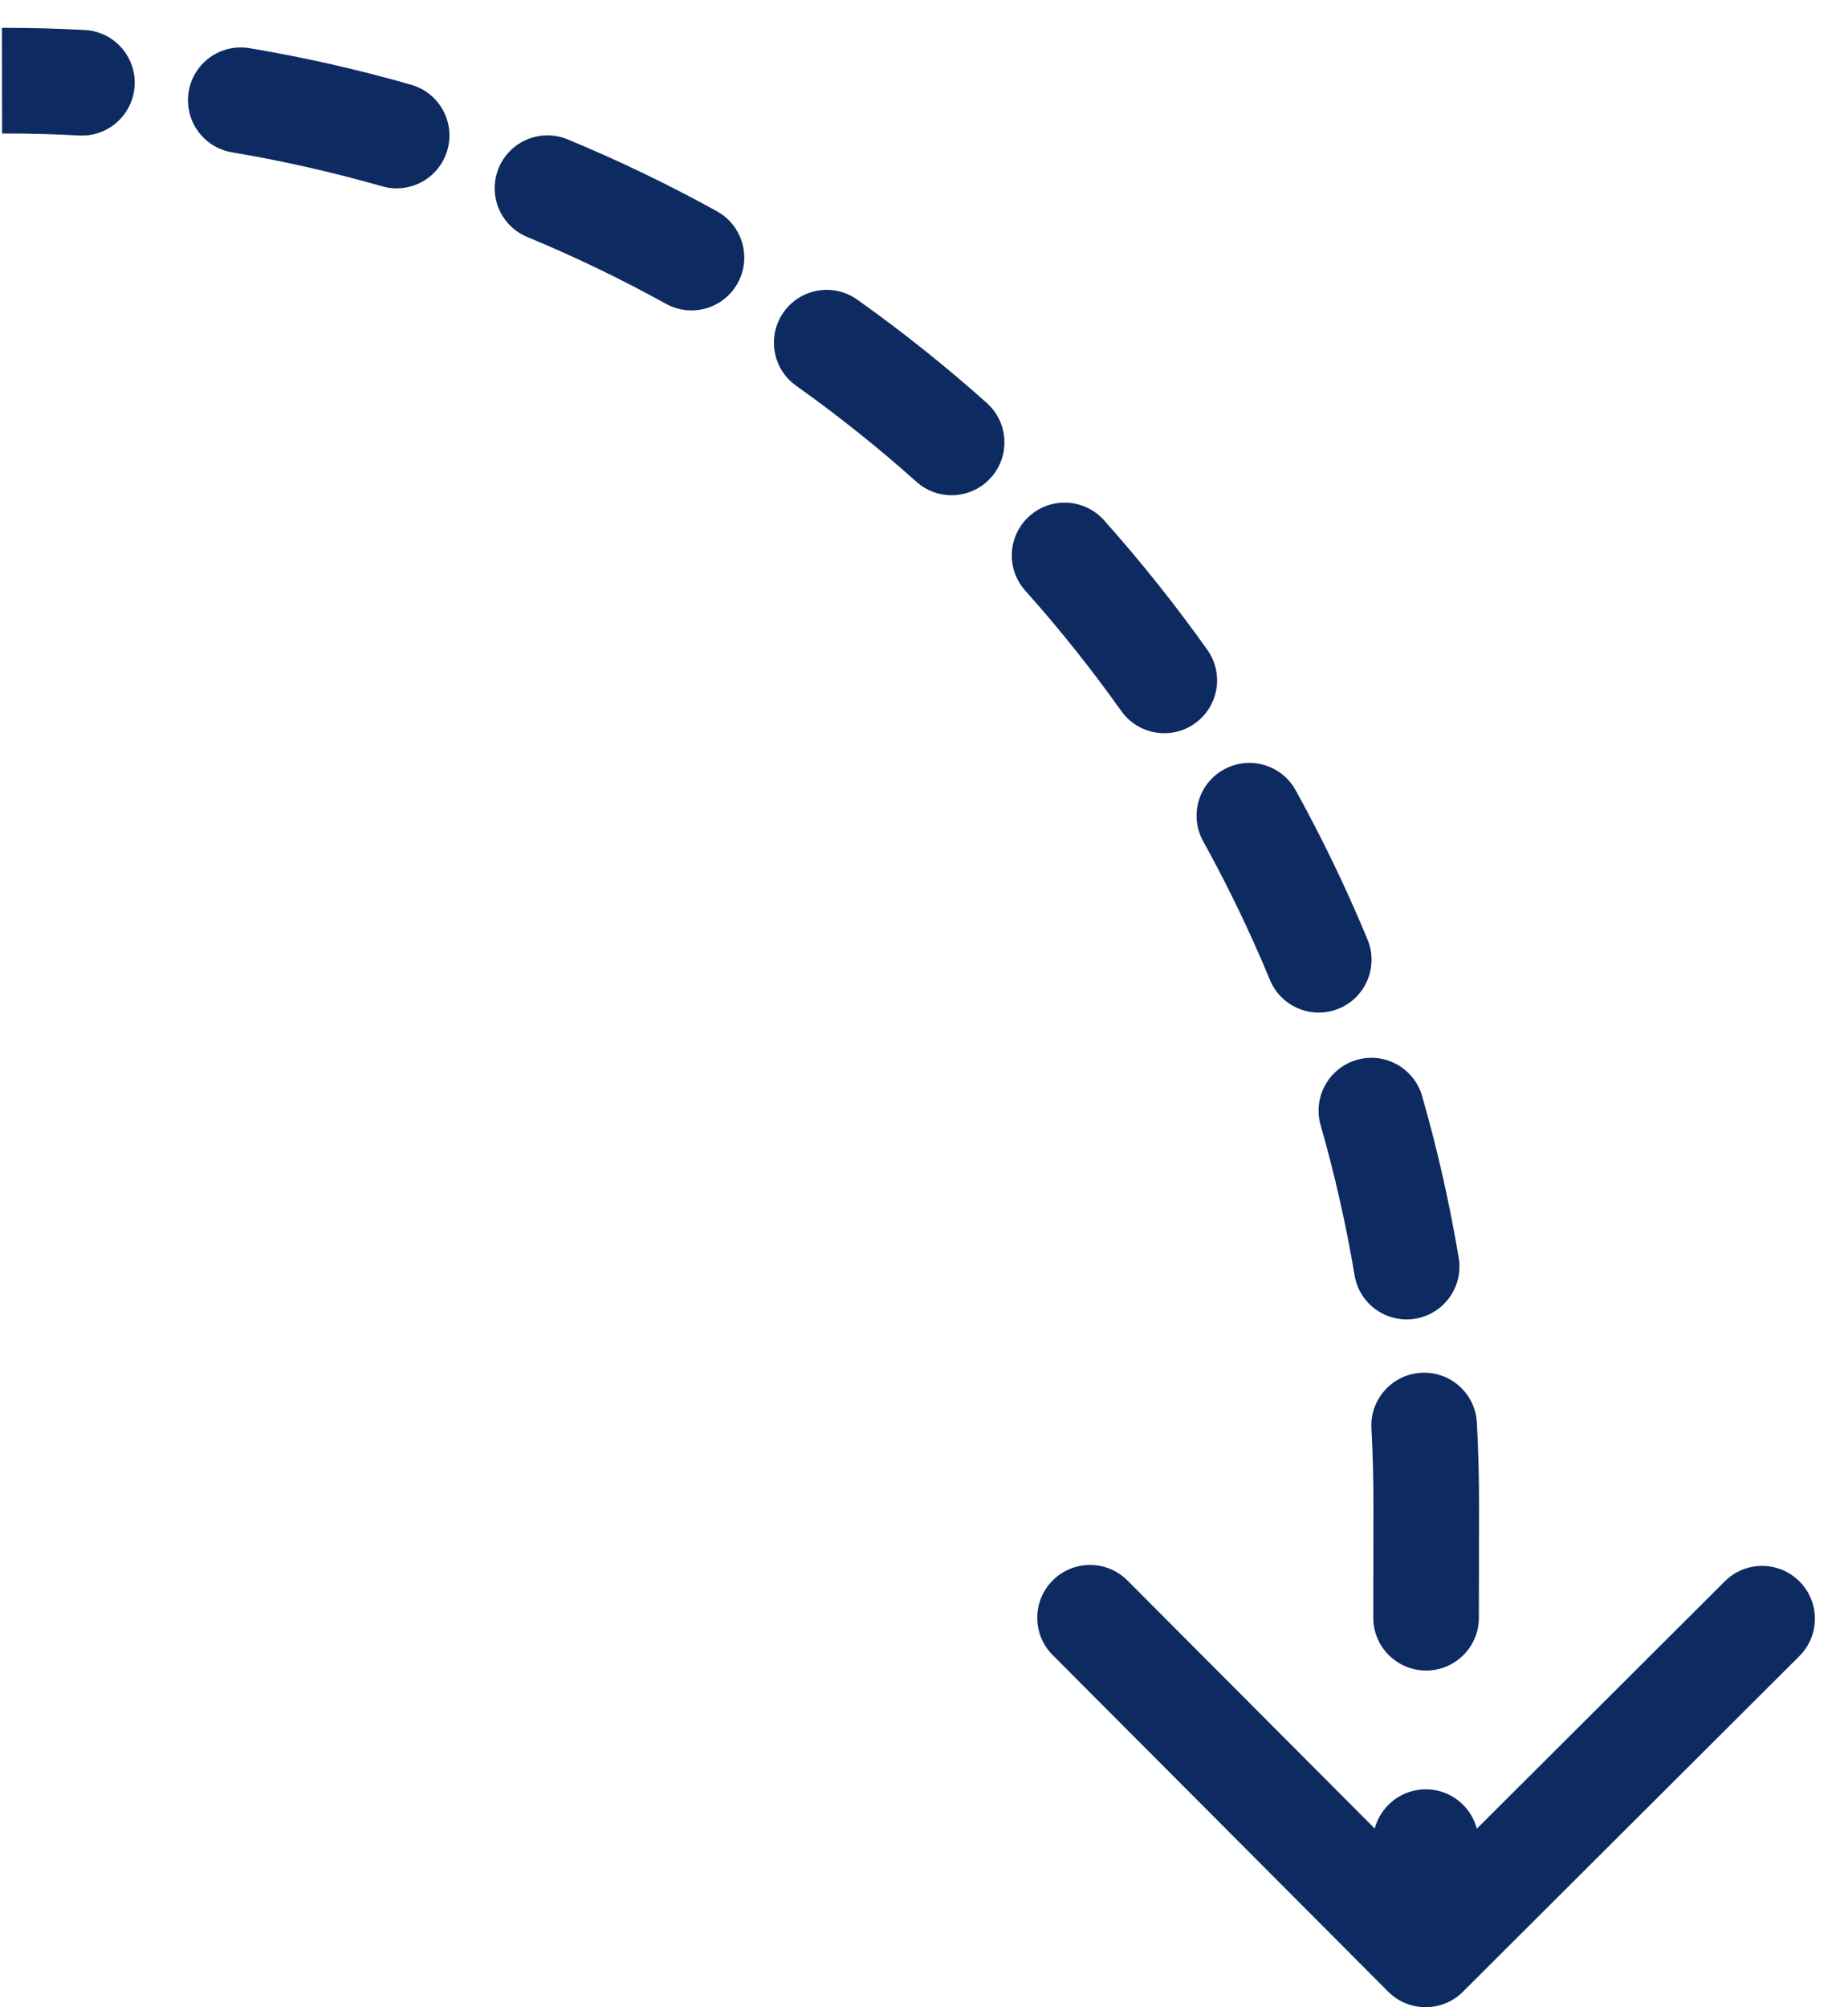 <svg width="35" height="38" viewBox="0 0 35 38" fill="none" xmlns="http://www.w3.org/2000/svg">
<path d="M26.292 37.706C26.682 38.097 27.315 38.098 27.706 37.708L34.079 31.353C34.47 30.963 34.471 30.33 34.081 29.939C33.691 29.548 33.058 29.547 32.667 29.937L27.002 35.586L21.353 29.921C20.963 29.53 20.33 29.529 19.939 29.919C19.548 30.309 19.547 30.942 19.937 31.333L26.292 37.706ZM1.498 2.565C2.049 2.595 2.52 2.172 2.55 1.62C2.58 1.069 2.157 0.597 1.605 0.568L1.551 1.566L1.498 2.565ZM4.726 0.912C4.181 0.82 3.665 1.188 3.574 1.733C3.483 2.277 3.85 2.793 4.395 2.884L4.56 1.898L4.726 0.912ZM7.237 3.527C7.768 3.679 8.321 3.372 8.473 2.841C8.626 2.311 8.319 1.757 7.788 1.605L7.512 2.566L7.237 3.527ZM10.752 2.639C10.241 2.428 9.656 2.67 9.445 3.181C9.234 3.691 9.476 4.276 9.987 4.487L10.369 3.563L10.752 2.639ZM12.612 5.751C13.095 6.019 13.704 5.844 13.971 5.36C14.238 4.877 14.063 4.269 13.58 4.001L13.096 4.876L12.612 5.751ZM16.237 5.673C15.787 5.353 15.162 5.458 14.842 5.909C14.523 6.359 14.628 6.983 15.079 7.303L15.658 6.488L16.237 5.673ZM17.357 9.121C17.768 9.489 18.4 9.454 18.768 9.042C19.137 8.631 19.101 7.998 18.69 7.63L18.023 8.376L17.357 9.121ZM20.909 9.849C20.541 9.438 19.908 9.402 19.497 9.77C19.085 10.139 19.049 10.771 19.418 11.182L20.163 10.516L20.909 9.849ZM21.236 13.46C21.556 13.911 22.18 14.016 22.63 13.696C23.08 13.377 23.186 12.752 22.866 12.302L22.051 12.881L21.236 13.46ZM24.538 14.959C24.27 14.476 23.662 14.301 23.179 14.568C22.695 14.835 22.52 15.444 22.788 15.927L23.663 15.443L24.538 14.959ZM24.052 18.552C24.263 19.062 24.848 19.305 25.358 19.094C25.869 18.883 26.111 18.298 25.9 17.787L24.976 18.17L24.052 18.552ZM26.934 20.751C26.782 20.22 26.228 19.913 25.698 20.065C25.167 20.218 24.86 20.771 25.012 21.302L25.973 21.027L26.934 20.751ZM25.655 24.144C25.746 24.689 26.261 25.056 26.806 24.965C27.351 24.873 27.718 24.358 27.627 23.813L26.641 23.979L25.655 24.144ZM27.971 26.934C27.942 26.382 27.47 25.959 26.919 25.989C26.367 26.019 25.944 26.49 25.974 27.041L26.973 26.988L27.971 26.934ZM26.009 30.625C26.008 31.177 26.456 31.625 27.008 31.626C27.56 31.627 28.008 31.18 28.009 30.628L27.009 30.626L26.009 30.625ZM28.003 34.877C28.004 34.325 27.557 33.876 27.005 33.875C26.452 33.875 26.004 34.322 26.003 34.874L27.003 34.875L28.003 34.877ZM0.037 1.527L0.039 2.527C0.528 2.526 1.015 2.539 1.498 2.565L1.551 1.566L1.605 0.568C1.086 0.54 0.562 0.526 0.036 0.527L0.037 1.527ZM4.56 1.898L4.395 2.884C5.362 3.046 6.31 3.262 7.237 3.527L7.512 2.566L7.788 1.605C6.789 1.318 5.767 1.086 4.726 0.912L4.56 1.898ZM10.369 3.563L9.987 4.487C10.888 4.86 11.765 5.283 12.612 5.751L13.096 4.876L13.58 4.001C12.667 3.496 11.723 3.041 10.752 2.639L10.369 3.563ZM15.658 6.488L15.079 7.303C15.872 7.867 16.633 8.474 17.357 9.121L18.023 8.376L18.69 7.63C17.91 6.933 17.091 6.28 16.237 5.673L15.658 6.488ZM20.163 10.516L19.418 11.182C20.065 11.906 20.672 12.667 21.236 13.46L22.051 12.881L22.866 12.302C22.259 11.448 21.605 10.629 20.909 9.849L20.163 10.516ZM23.663 15.443L22.788 15.927C23.256 16.774 23.679 17.651 24.052 18.552L24.976 18.17L25.9 17.787C25.498 16.816 25.043 15.872 24.538 14.959L23.663 15.443ZM25.973 21.027L25.012 21.302C25.277 22.229 25.493 23.177 25.655 24.144L26.641 23.979L27.627 23.813C27.453 22.772 27.221 21.75 26.934 20.751L25.973 21.027ZM26.973 26.988L25.974 27.041C26 27.524 26.013 28.01 26.012 28.5L27.012 28.502L28.012 28.503C28.013 27.976 27.999 27.453 27.971 26.934L26.973 26.988ZM27.012 28.502L26.012 28.5L26.009 30.625L27.009 30.626L28.009 30.628L28.012 28.503L27.012 28.502ZM27.003 34.875L26.003 34.874L26 36.999L27 37L28 37.001L28.003 34.877L27.003 34.875Z" fill="#0D2B61"/>
</svg>
